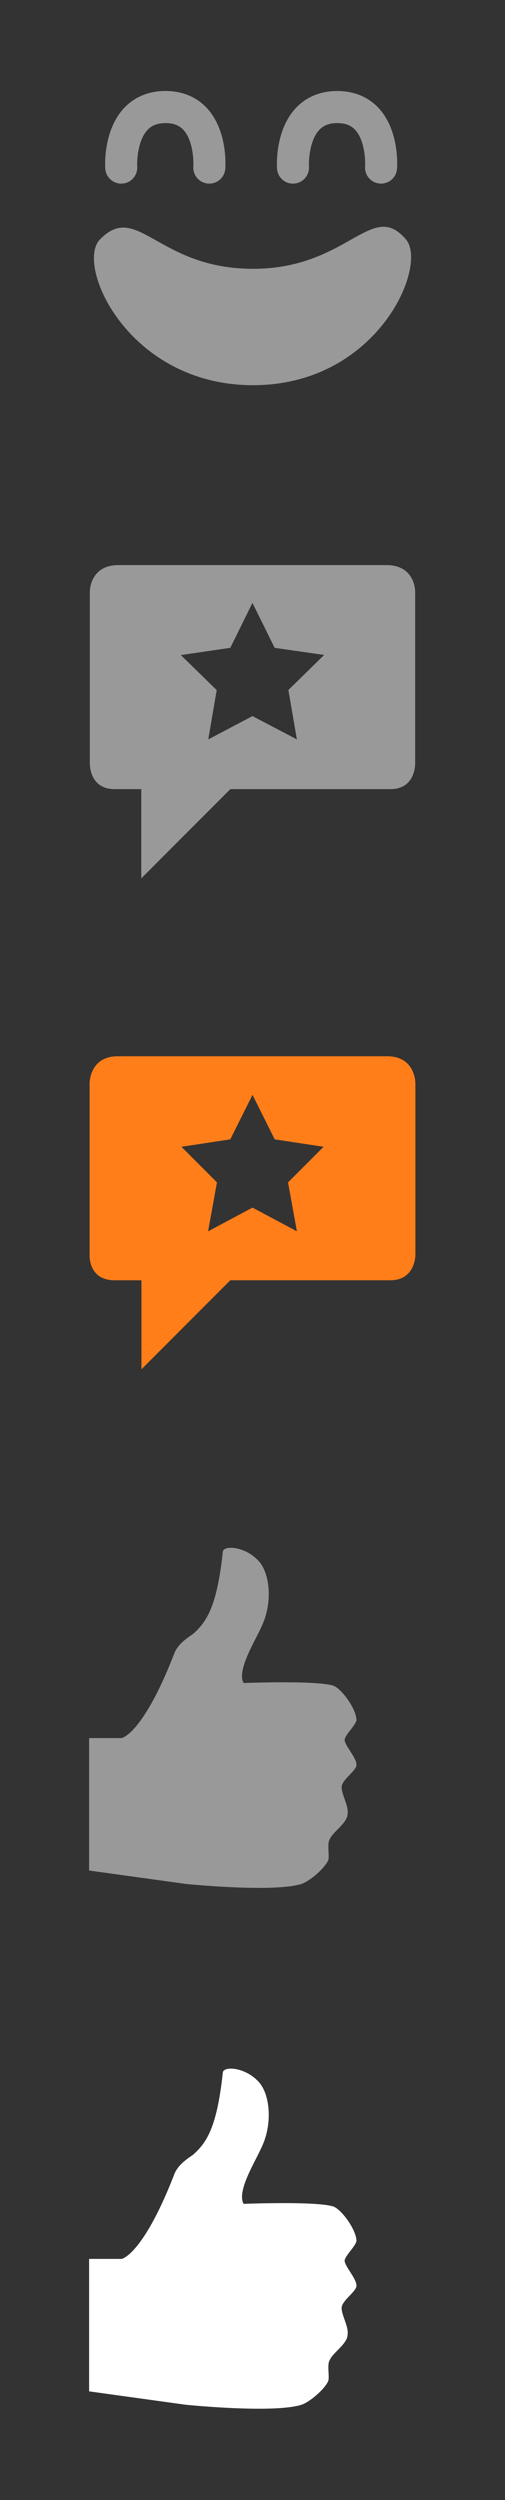 <?xml version="1.0"?>
<!--Icons from directory ""-->
<svg xmlns="http://www.w3.org/2000/svg" width="34" height="168" viewBox="0 0 34 168"><rect x="0" y="0" width="34" height="168" fill="#333333" stroke="none"/><svg width="34" viewBox="0 0 34 168" height="168" id="reviews_done_icons_12-14" y="0"><svg id="reviews_done_icons_12-14-DoneFace-Icon" xml:space="preserve" height="32" width="34" version="1.1" y="0" x="0px" enable-background="new 0 0 21.559 19.959" viewBox="-6 -6 33.559 31.959"><g fill="#999"><path d="m7.877 6.323c-0.025 0-0.051-0.001-0.077-0.002-0.594-0.042-1.04-0.557-0.999-1.15 0.029-0.451-0.036-1.781-0.673-2.46-0.288-0.307-0.669-0.449-1.197-0.449-0.532 0-0.917 0.145-1.211 0.458-0.647 0.688-0.718 2.041-0.692 2.461 0.036 0.592-0.415 1.104-1.008 1.14-0.583 0.042-1.105-0.414-1.141-1.008-0.018-0.26-0.119-2.589 1.271-4.069 0.7-0.743 1.66-1.137 2.78-1.137 1.122 0 2.083 0.395 2.776 1.14 1.384 1.483 1.263 3.815 1.244 4.075-0.04 0.569-0.512 1.001-1.073 1.001z"/><path d="m19.425 6.323c-0.024 0-0.051-0.001-0.076-0.002-0.594-0.042-1.04-0.557-0.999-1.15 0.029-0.451-0.037-1.781-0.673-2.46-0.288-0.307-0.669-0.449-1.197-0.449-0.532 0-0.918 0.145-1.211 0.458-0.647 0.688-0.718 2.041-0.692 2.461 0.036 0.593-0.414 1.104-1.008 1.141-0.588 0.042-1.104-0.414-1.142-1.008-0.017-0.261-0.118-2.59 1.272-4.069 0.699-0.743 1.661-1.137 2.78-1.137 1.121 0 2.082 0.395 2.776 1.14 1.382 1.483 1.262 3.814 1.242 4.075-0.039 0.568-0.512 1-1.072 1z"/><path d="m0.52 10.072c2.521-2.591 3.879 1.969 10.29 1.969s7.981-4.695 10.29-1.969c1.5 1.772-1.914 9.78-10.29 9.78s-11.971-8.053-10.29-9.78z"/></g></svg><svg xmlns:xlink="http://www.w3.org/1999/xlink" id="reviews_done_icons_12-14-Review-Icon" enable-background="new 0 0 21.999 21.146" xml:space="preserve" height="33" width="34" version="1.1" y="32" x="0px" viewBox="-6 -6 33.999 33.146">		<path d="m20.061 0h-18.124c-1.937 0-1.937 1.765-1.937 1.765v11.612s-0.062 1.746 1.678 1.746h1.8v6.023l6.023-6.023h10.819c1.738 0 1.679-1.746 1.679-1.746v-11.612s0-1.765-1.938-1.765zm-6.061 11.765l-3.002-1.572-2.99 1.574 0.57-3.329-2.425-2.364 3.346-0.489 1.497-3.033 1.501 3.033 3.348 0.481-2.418 2.365 0.573 3.334z" fill="#999"/></svg><svg id="reviews_done_icons_12-14-Review-Icon_orange" xml:space="preserve" height="33" width="34" version="1.1" y="65" x="0" enable-background="new 0 0 21.999 21.146" viewBox="-6 -6 34 33.1"><path d="m20.1 0h-18.2c-1.9 0-1.9 1.8-1.9 1.8v11.6s-0.1 1.7 1.7 1.7h1.8v6l6-6h10.8c1.7 0 1.7-1.7 1.7-1.7v-11.6s0-1.8-1.9-1.8zm-6.1 11.8l-3-1.6-3 1.6 0.6-3.3-2.4-2.4 3.3-0.5 1.5-3 1.5 3 3.3 0.5-2.4 2.4 0.6 3.3z" fill="#FF7E1A"/></svg><svg id="reviews_done_icons_12-14-ThumbsUp-Icon_gray" xml:space="preserve" height="35" width="30" version="1.1" y="98" x="0" enable-background="new 0 0 18 22.801" viewBox="-6 -6 30 35"><path d="m17 16.1c0-0.5 1-1.1 1-1.5 0-0.5-0.8-1.3-0.8-1.7 0.1-0.4 0.7-0.9 0.8-1.3 0-0.7-0.9-2-1.5-2.3-1-0.4-6.1-0.2-6.1-0.2-0.5-0.9 0.9-3 1.3-4 0.6-1.4 0.5-3.2-0.2-4.1-0.9-1.1-2.5-1.2-2.5-0.7-0.4 3.7-1.1 4.7-2 5.5-0.6 0.4-1.1 0.8-1.3 1.4-1.6 4.1-2.9 5.4-3.5 5.6h-2.2v8.9l6.5 0.9s5.9 0.6 7.8 0c0.6-0.2 1.6-1.1 1.8-1.6 0.1-0.3-0.1-1.1 0.1-1.4 0.2-0.5 1.2-1.1 1.2-1.7 0.1-0.5-0.4-1.3-0.4-1.8z" fill="#999"/></svg><svg id="reviews_done_icons_12-14-ThumbsUp-Icon_white" xml:space="preserve" height="35" width="30" version="1.1" y="133" x="0" enable-background="new 0 0 18 22.801" viewBox="-6 -6 30 35"><path d="m17 16.1c0-0.5 1-1.1 1-1.5 0-0.5-0.8-1.3-0.8-1.7 0.1-0.4 0.7-0.9 0.8-1.3 0-0.7-0.9-2-1.5-2.3-1-0.4-6.1-0.2-6.1-0.2-0.5-0.9 0.9-3 1.3-4 0.6-1.4 0.5-3.2-0.2-4.1-0.9-1.1-2.5-1.2-2.5-0.7-0.4 3.7-1.1 4.7-2 5.5-0.6 0.4-1.1 0.8-1.3 1.4-1.6 4.1-2.9 5.4-3.5 5.6h-2.2v8.9l6.5 0.9s5.9 0.6 7.8 0c0.6-0.2 1.6-1.1 1.8-1.6 0.1-0.3-0.1-1.1 0.1-1.4 0.2-0.5 1.2-1.1 1.2-1.7 0.1-0.5-0.4-1.3-0.4-1.8z" fill="#fff"/></svg></svg></svg>
